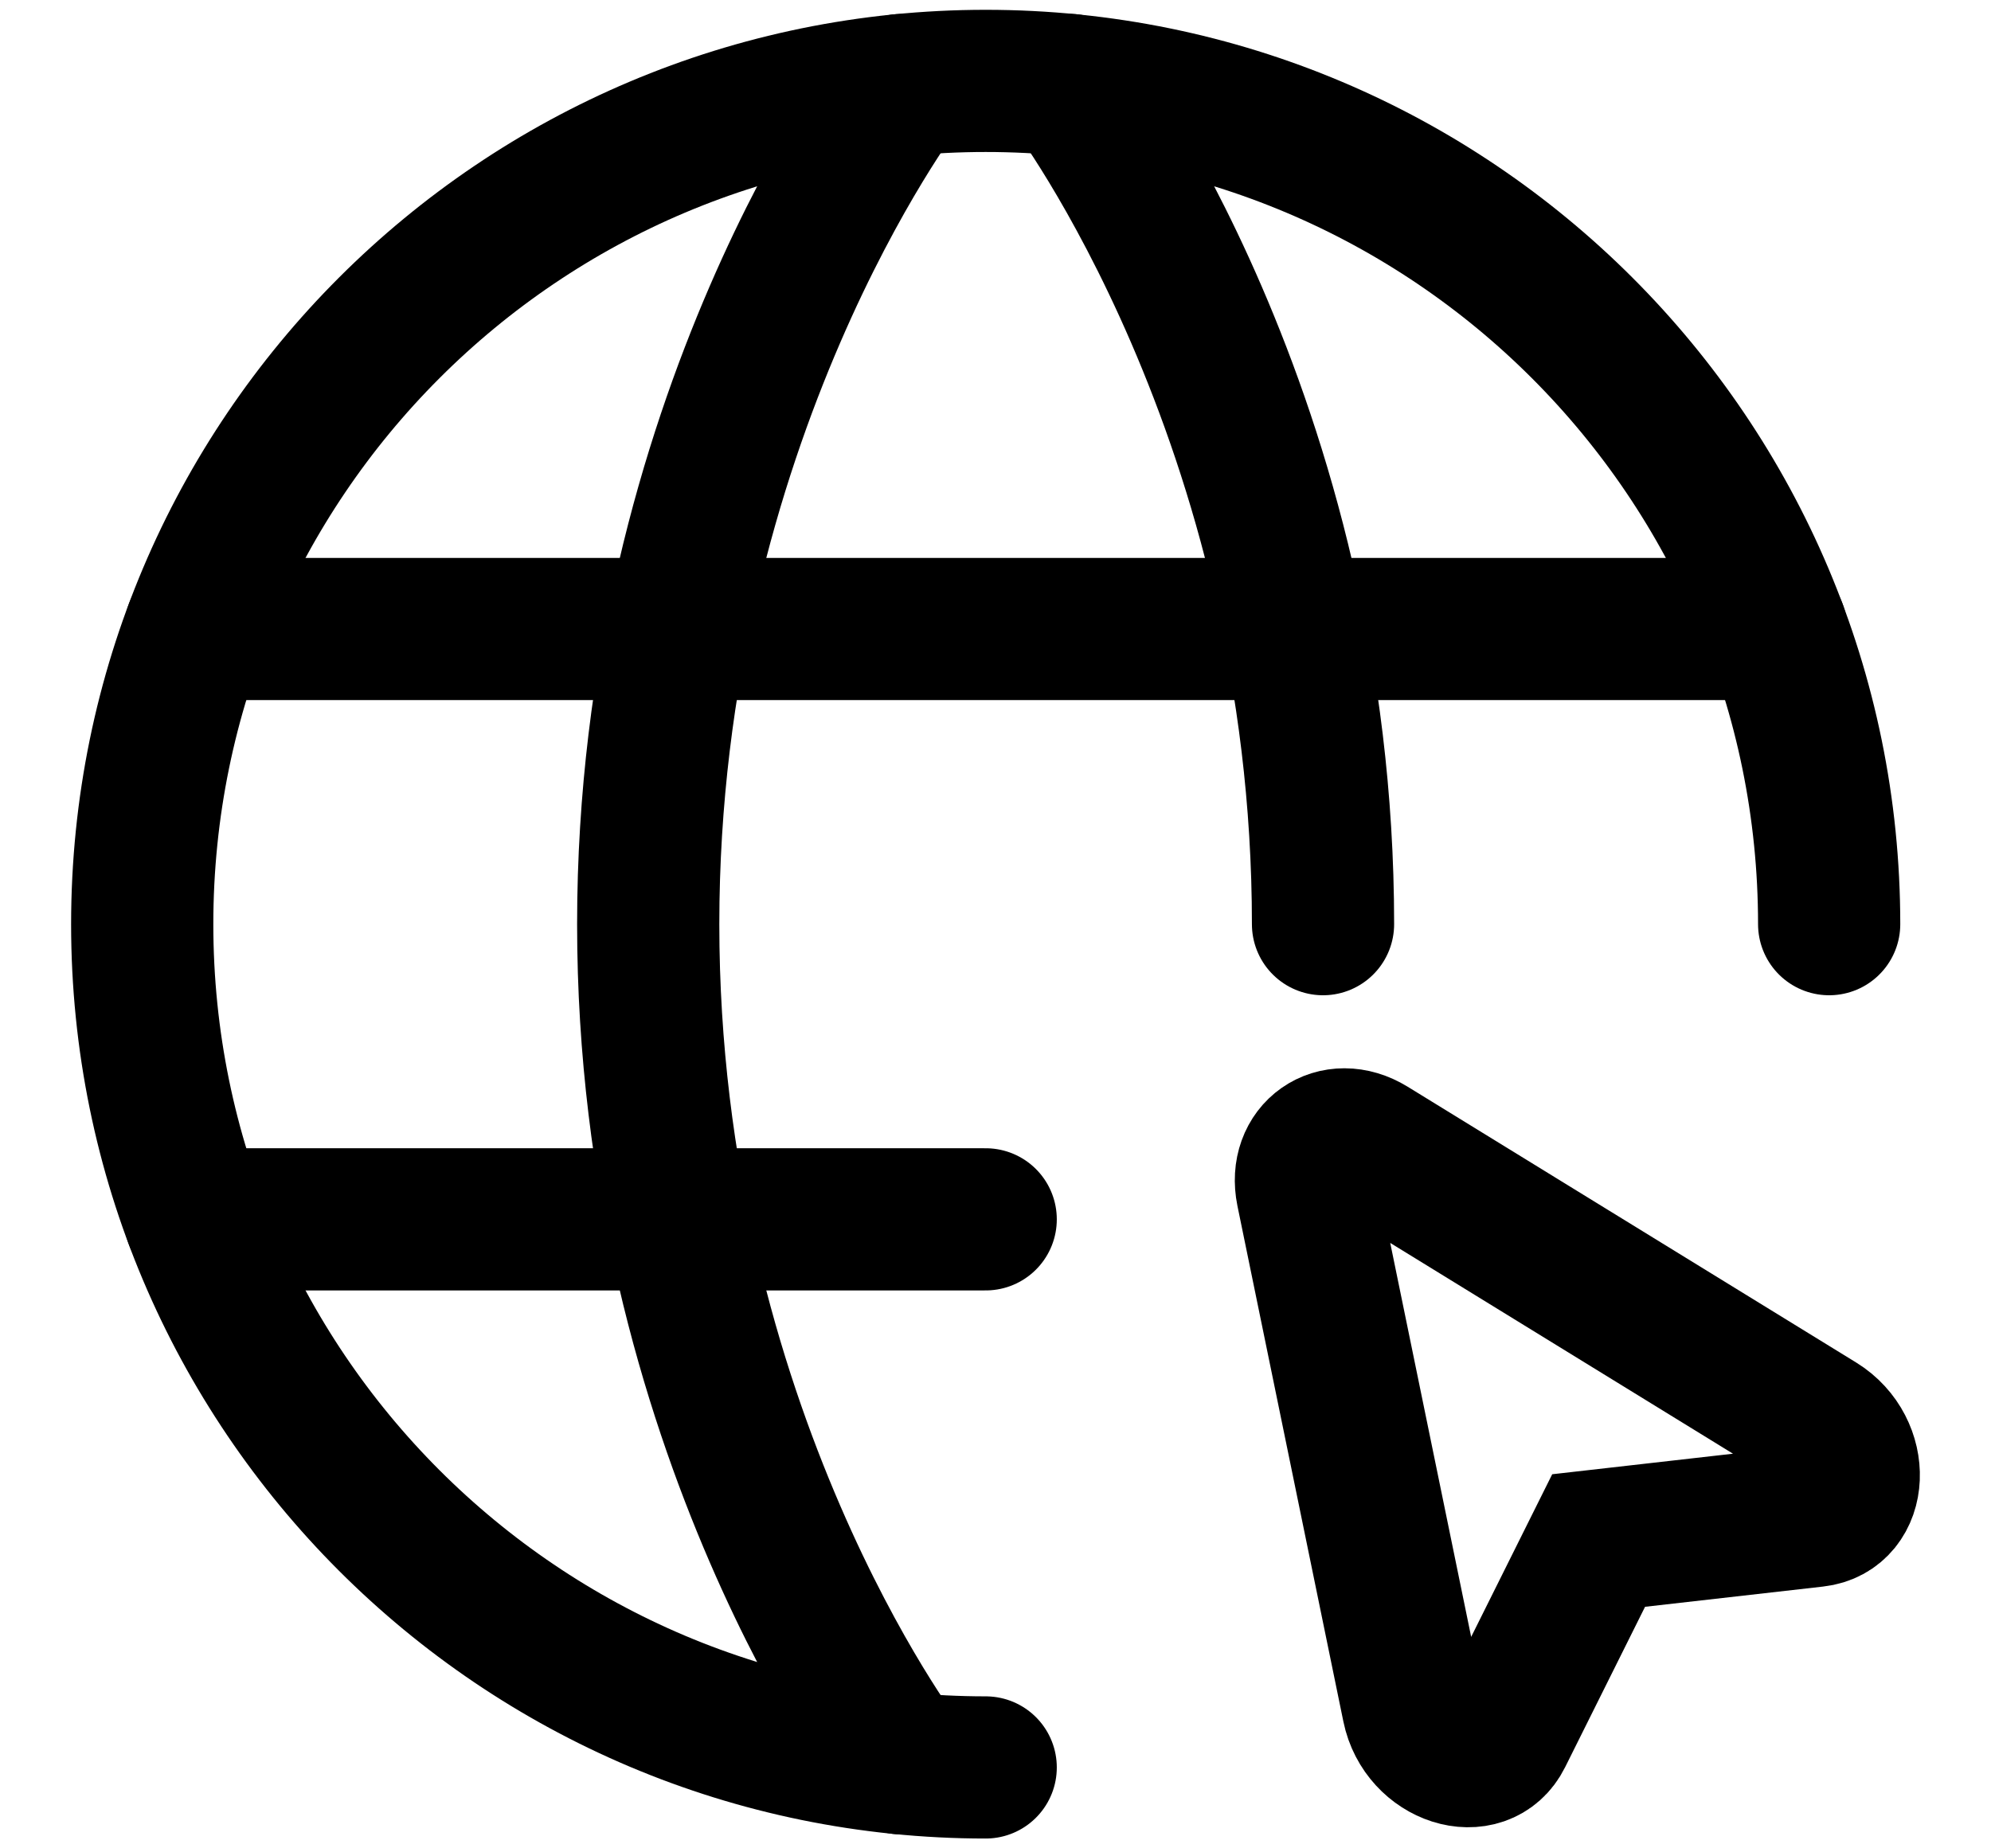 <svg width="14" height="13" viewBox="0 0 14 13" fill="none" xmlns="http://www.w3.org/2000/svg">
<g id="planet">
<path id="Vector" d="M12.862 6.5C12.862 3.224 10.207 0.569 6.931 0.569C3.655 0.569 1 3.224 1 6.5C1 9.776 3.655 12.431 6.931 12.431" stroke="black" stroke-linecap="round" stroke-linejoin="round"/>
<path id="Vector_2" d="M7.524 0.598C7.524 0.598 9.303 2.941 9.303 6.5" stroke="black" stroke-linecap="round" stroke-linejoin="round"/>
<path id="Vector_3" d="M6.338 12.402C6.338 12.402 4.558 10.059 4.558 6.5C4.558 2.941 6.338 0.598 6.338 0.598" stroke="black" stroke-linecap="round" stroke-linejoin="round"/>
<path id="Vector_4" d="M1.374 8.576H6.931" stroke="black" stroke-linecap="round" stroke-linejoin="round"/>
<path id="Vector_5" d="M1.374 4.424H12.489" stroke="black" stroke-linecap="round" stroke-linejoin="round"/>
<path id="Vector_6" fill-rule="evenodd" clip-rule="evenodd" d="M12.79 10.009C13.083 10.19 13.065 10.628 12.763 10.662L11.241 10.835L10.558 12.206C10.423 12.478 10.005 12.345 9.936 12.008L9.191 8.381C9.133 8.096 9.388 7.917 9.636 8.069L12.79 10.009Z" stroke="black"/>
</g>
</svg>
